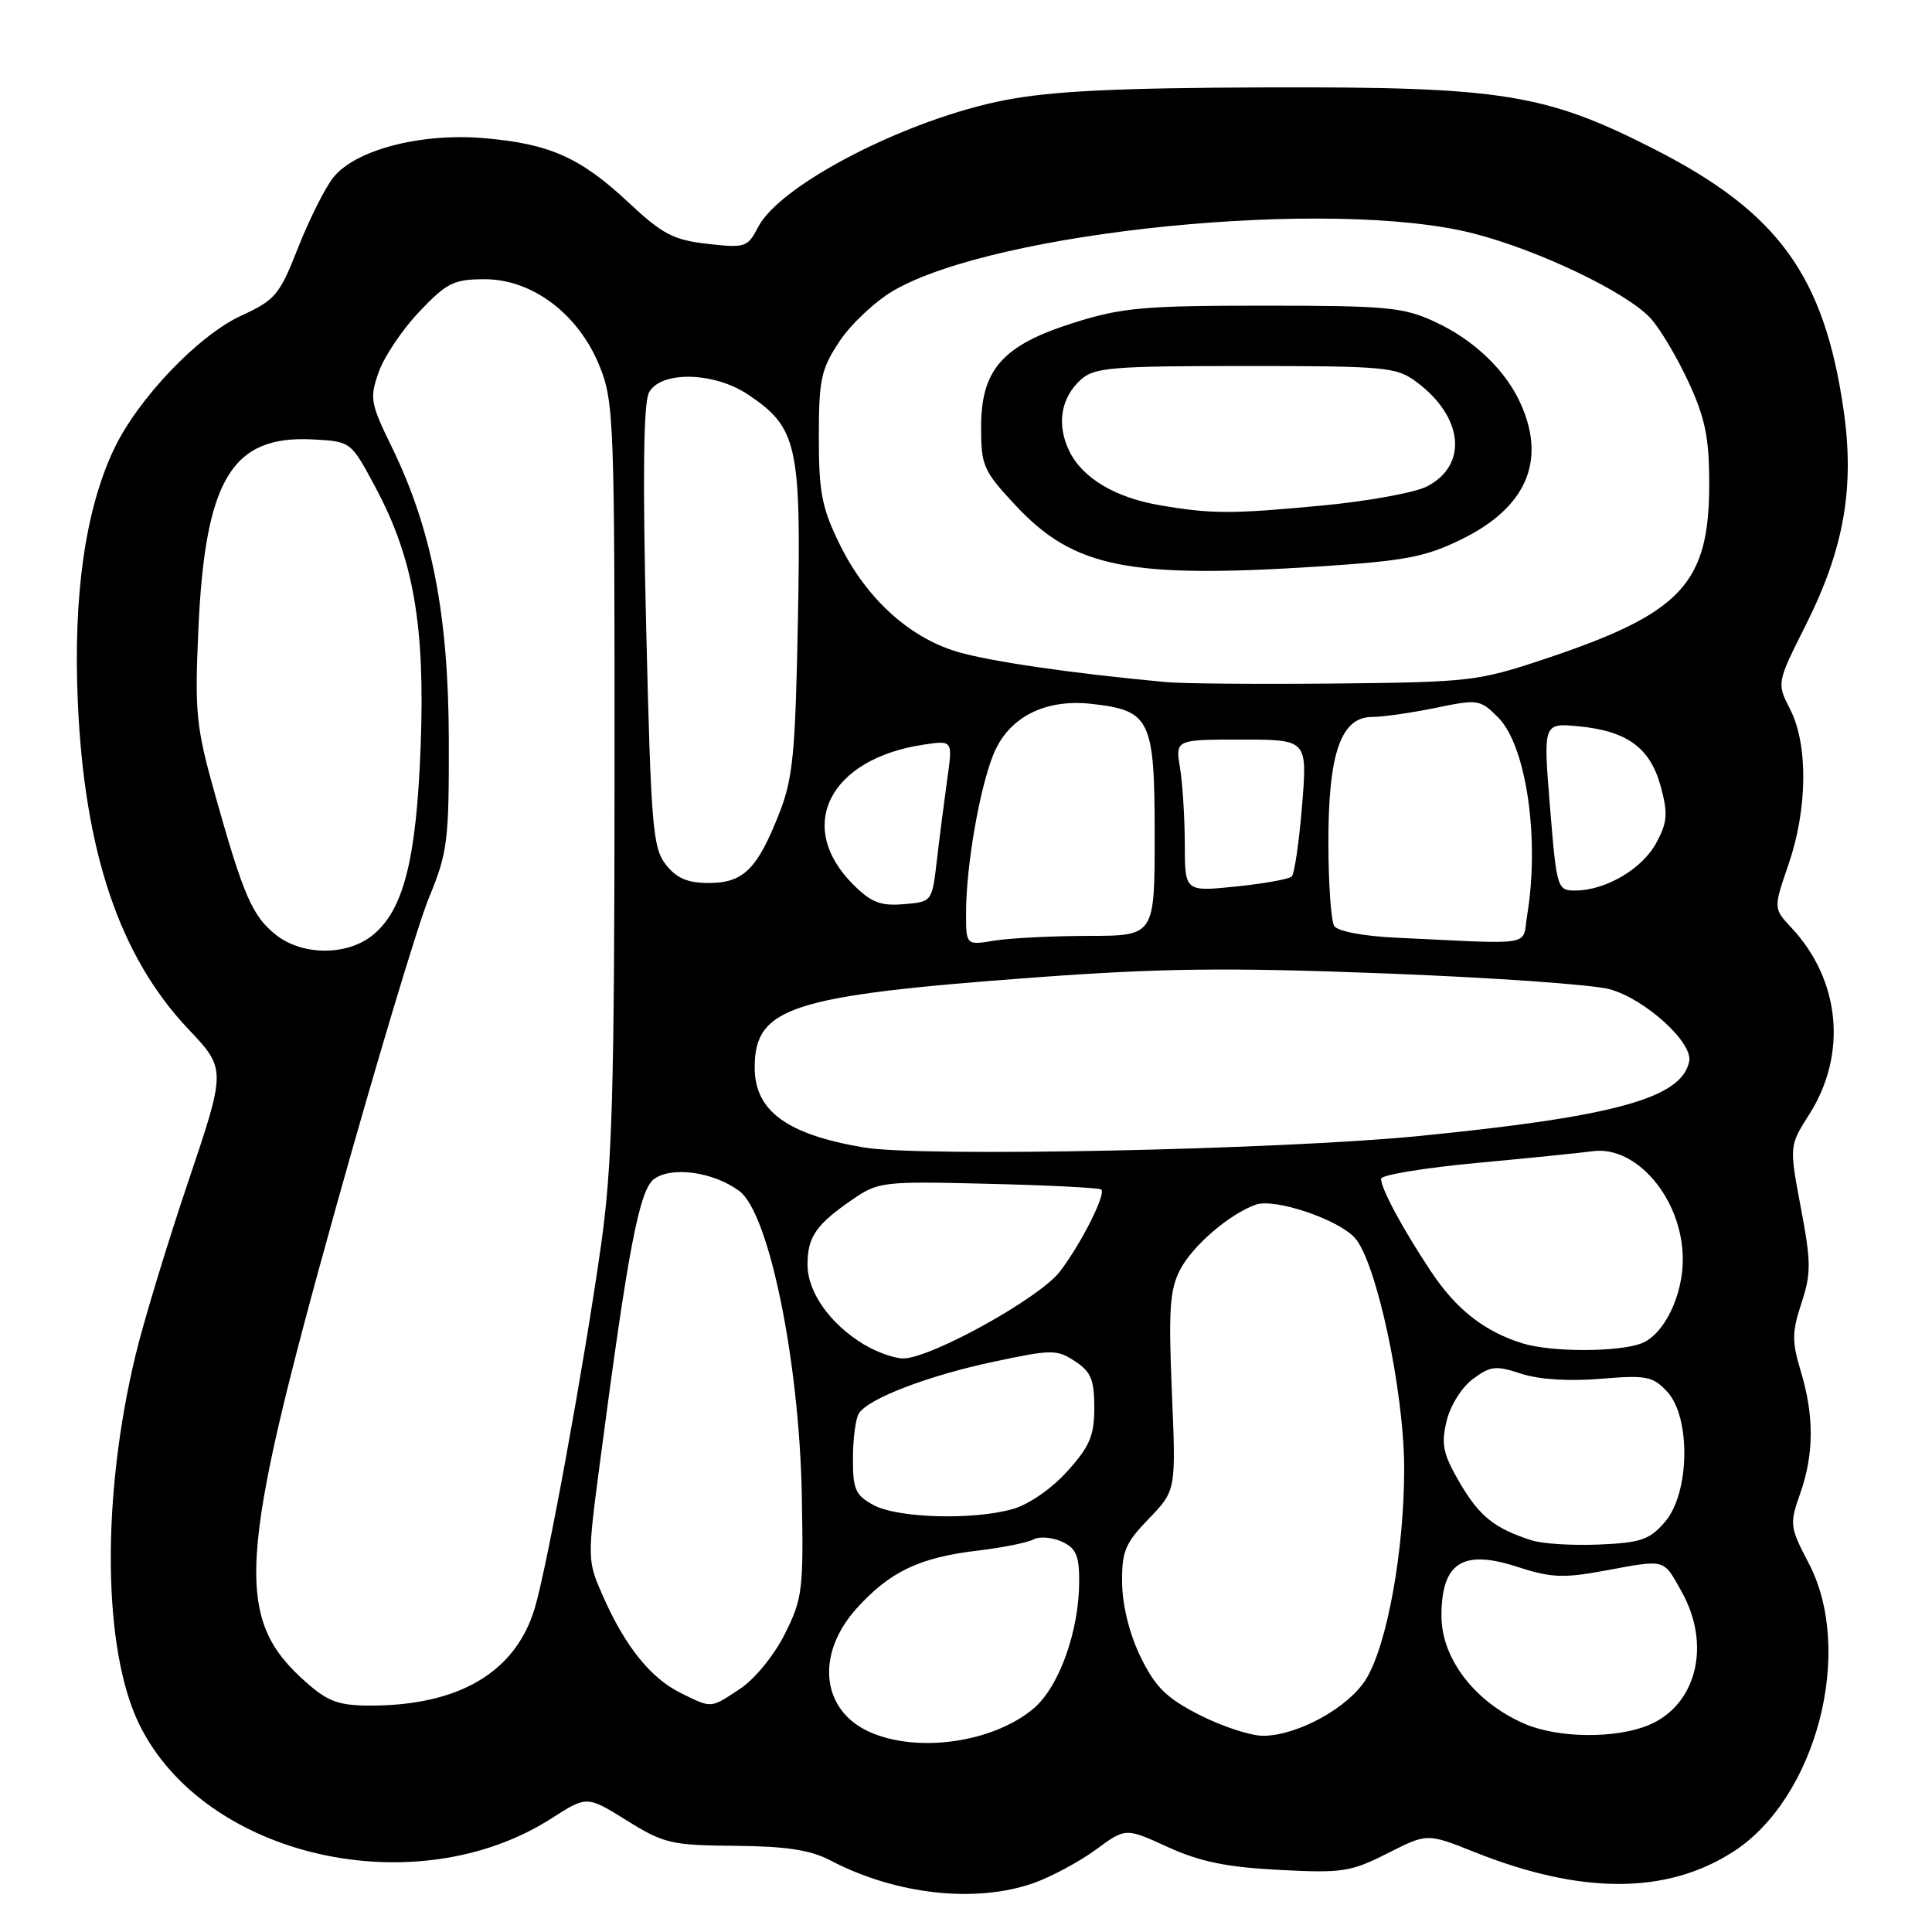 <?xml version="1.0" encoding="UTF-8" standalone="no"?>
<!DOCTYPE svg PUBLIC "-//W3C//DTD SVG 1.1//EN" "http://www.w3.org/Graphics/SVG/1.1/DTD/svg11.dtd" >
<svg xmlns="http://www.w3.org/2000/svg" xmlns:xlink="http://www.w3.org/1999/xlink" version="1.1" viewBox="0 0 256 256">
 <g >
 <path fill="currentColor"
d=" M 136.98 249.51 C 139.31 248.68 143.00 246.70 145.19 245.10 C 149.15 242.18 149.15 242.18 154.74 244.74 C 158.99 246.68 162.51 247.41 169.45 247.77 C 177.86 248.21 178.98 248.04 183.84 245.58 C 189.11 242.91 189.11 242.91 195.31 245.38 C 209.53 251.07 220.89 251.05 229.73 245.32 C 240.68 238.22 245.75 218.77 239.68 207.17 C 237.15 202.33 237.11 201.95 238.52 197.94 C 240.37 192.70 240.40 187.64 238.62 181.72 C 237.42 177.76 237.44 176.51 238.70 172.67 C 240.00 168.73 239.99 167.27 238.62 160.02 C 237.08 151.84 237.08 151.84 239.73 147.67 C 244.80 139.70 243.87 129.88 237.38 122.94 C 234.98 120.37 234.98 120.37 236.99 114.53 C 239.51 107.21 239.60 98.68 237.21 94.00 C 235.42 90.50 235.42 90.50 239.29 82.79 C 244.35 72.72 245.78 64.55 244.27 54.22 C 241.70 36.54 235.62 28.16 219.35 19.84 C 204.80 12.40 199.10 11.49 168.00 11.58 C 148.14 11.64 139.42 12.06 133.21 13.26 C 120.28 15.74 103.38 24.43 100.46 30.08 C 99.07 32.77 98.75 32.88 93.75 32.31 C 89.22 31.80 87.78 31.04 83.26 26.81 C 76.90 20.86 72.79 19.03 64.06 18.30 C 55.68 17.60 47.02 19.88 44.14 23.55 C 43.04 24.95 40.95 29.13 39.49 32.84 C 37.05 39.06 36.48 39.75 32.02 41.80 C 26.27 44.43 18.21 52.89 15.06 59.60 C 11.30 67.59 9.69 78.89 10.31 93.00 C 11.18 112.88 15.85 126.74 24.93 136.33 C 29.97 141.66 29.97 141.66 24.94 156.58 C 22.17 164.79 19.03 175.11 17.97 179.53 C 13.41 198.40 13.61 218.59 18.45 228.48 C 27.07 246.10 55.09 252.49 73.10 240.93 C 77.77 237.94 77.77 237.94 83.05 241.22 C 87.96 244.28 88.95 244.51 97.41 244.58 C 104.18 244.64 107.39 245.13 110.00 246.50 C 118.67 251.05 129.25 252.23 136.98 249.51 Z  M 115.33 229.54 C 108.82 226.71 108.00 219.22 113.52 213.11 C 117.91 208.25 121.83 206.38 129.50 205.47 C 132.80 205.08 136.15 204.41 136.94 203.98 C 137.73 203.56 139.41 203.69 140.69 204.27 C 142.56 205.12 143.00 206.10 143.00 209.48 C 143.00 216.10 140.34 223.53 136.95 226.39 C 131.63 230.87 121.70 232.32 115.33 229.54 Z  M 158.96 227.25 C 154.57 225.01 153.12 223.59 151.16 219.61 C 149.69 216.61 148.74 212.83 148.69 209.85 C 148.63 205.56 149.05 204.53 152.22 201.24 C 155.83 197.50 155.83 197.50 155.28 184.46 C 154.82 173.60 155.00 170.90 156.36 168.26 C 158.02 165.07 162.90 160.86 166.41 159.62 C 168.90 158.74 177.28 161.55 179.52 164.02 C 182.37 167.17 186.04 184.26 186.06 194.50 C 186.08 205.40 183.81 217.95 181.00 222.51 C 178.66 226.28 171.90 230.00 167.36 230.00 C 165.71 230.00 161.93 228.76 158.96 227.25 Z  M 202.01 228.41 C 195.46 225.57 191.00 219.79 191.00 214.13 C 191.00 207.05 193.80 205.24 201.10 207.63 C 205.45 209.05 207.17 209.13 212.48 208.15 C 220.83 206.61 220.34 206.48 222.82 210.89 C 226.78 217.95 224.82 225.92 218.47 228.58 C 214.08 230.41 206.45 230.33 202.01 228.41 Z  M 40.65 222.99 C 30.95 214.48 31.41 206.95 44.51 160.00 C 49.81 141.03 55.35 122.58 56.82 119.00 C 59.31 112.96 59.50 111.48 59.47 98.00 C 59.43 81.47 57.22 70.12 51.92 59.25 C 49.07 53.41 48.96 52.75 50.19 49.28 C 50.91 47.23 53.34 43.63 55.58 41.28 C 59.22 37.45 60.14 37.00 64.25 37.00 C 70.56 37.00 76.69 41.65 79.46 48.54 C 81.36 53.26 81.45 55.85 81.43 103.00 C 81.41 144.87 81.13 154.43 79.64 165.00 C 77.41 180.76 72.52 207.55 70.85 213.12 C 68.31 221.57 60.83 226.00 49.09 226.00 C 44.94 226.00 43.48 225.48 40.65 222.99 Z  M 90.18 224.32 C 86.23 222.37 82.84 218.16 79.93 211.57 C 77.80 206.76 77.80 206.69 79.52 193.62 C 83.18 165.73 84.71 157.68 86.65 156.24 C 88.98 154.50 94.56 155.28 97.98 157.83 C 101.88 160.74 105.89 180.21 106.24 198.00 C 106.48 210.68 106.35 211.80 104.00 216.50 C 102.60 219.31 100.01 222.48 98.10 223.75 C 94.08 226.41 94.38 226.39 90.18 224.32 Z  M 202.94 204.10 C 198.01 202.51 196.04 200.93 193.43 196.48 C 191.22 192.69 190.94 191.42 191.67 188.34 C 192.15 186.28 193.67 183.84 195.16 182.73 C 197.49 180.99 198.20 180.91 201.55 182.02 C 203.91 182.79 207.86 183.05 212.05 182.70 C 218.13 182.19 218.98 182.35 220.89 184.38 C 224.06 187.76 223.91 197.83 220.63 201.64 C 218.58 204.03 217.44 204.42 211.88 204.66 C 208.37 204.81 204.35 204.56 202.94 204.10 Z  M 115.75 199.43 C 113.34 198.12 113.00 197.34 113.02 193.22 C 113.02 190.62 113.38 187.95 113.80 187.29 C 115.06 185.31 122.94 182.29 131.69 180.43 C 139.36 178.80 140.03 178.79 142.44 180.37 C 144.56 181.75 145.00 182.82 145.00 186.52 C 145.00 190.25 144.40 191.65 141.40 194.98 C 139.30 197.30 136.28 199.38 134.15 199.97 C 128.83 201.45 118.94 201.16 115.75 199.43 Z  M 114.41 178.11 C 109.94 175.38 107.00 171.20 107.00 167.56 C 107.00 163.89 108.14 162.24 113.00 158.91 C 116.37 156.59 117.03 156.51 131.00 156.86 C 138.97 157.05 145.69 157.39 145.93 157.62 C 146.57 158.23 143.26 164.80 140.44 168.49 C 137.76 172.00 123.32 180.00 119.67 180.00 C 118.48 179.99 116.11 179.14 114.41 178.11 Z  M 201.84 178.03 C 196.77 176.49 192.98 173.54 189.65 168.53 C 185.83 162.78 183.00 157.52 183.00 156.19 C 183.00 155.69 188.74 154.74 195.75 154.09 C 202.76 153.44 209.62 152.74 210.98 152.55 C 216.85 151.70 222.93 158.91 222.98 166.78 C 223.01 171.70 220.48 176.87 217.48 178.01 C 214.43 179.17 205.66 179.18 201.84 178.03 Z  M 114.50 152.05 C 104.28 150.34 100.00 147.21 100.00 141.45 C 100.00 133.45 104.79 131.91 137.11 129.52 C 153.77 128.29 162.64 128.18 183.43 128.98 C 197.58 129.52 211.00 130.46 213.26 131.07 C 217.93 132.33 224.32 138.11 223.83 140.62 C 222.87 145.51 214.02 147.95 188.00 150.53 C 169.51 152.35 122.18 153.34 114.50 152.05 Z  M 36.61 123.91 C 33.45 121.42 32.28 118.75 28.56 105.52 C 25.98 96.34 25.79 94.55 26.28 83.52 C 27.16 63.52 30.70 57.64 41.50 58.23 C 46.50 58.50 46.50 58.50 49.71 64.50 C 54.79 73.97 56.34 82.82 55.74 98.86 C 55.17 114.03 53.45 120.72 49.27 124.00 C 45.89 126.66 40.05 126.61 36.61 123.91 Z  M 128.01 120.88 C 128.02 114.76 129.77 104.61 131.61 100.02 C 133.59 95.06 138.43 92.56 144.68 93.27 C 152.44 94.14 153.00 95.31 153.00 110.65 C 153.00 124.00 153.00 124.00 144.25 124.01 C 139.44 124.02 133.81 124.30 131.75 124.64 C 128.00 125.26 128.00 125.26 128.01 120.88 Z  M 185.03 124.25 C 180.66 124.05 177.24 123.40 176.79 122.70 C 176.37 122.04 176.02 117.07 176.02 111.65 C 176.00 99.85 177.68 95.00 181.80 95.00 C 183.22 95.00 187.00 94.46 190.21 93.80 C 195.84 92.63 196.13 92.68 198.50 95.05 C 202.23 98.78 204.04 111.07 202.36 121.25 C 201.66 125.48 203.69 125.13 185.03 124.25 Z  M 113.04 117.19 C 105.36 109.51 109.87 100.55 122.37 98.67 C 126.25 98.09 126.25 98.09 125.51 103.29 C 125.11 106.16 124.49 110.97 124.14 114.00 C 123.50 119.50 123.50 119.50 119.73 119.81 C 116.67 120.06 115.42 119.58 113.04 117.19 Z  M 156.99 111.83 C 156.98 108.35 156.70 103.81 156.36 101.75 C 155.74 98.00 155.74 98.00 164.49 98.00 C 173.24 98.00 173.24 98.00 172.53 106.75 C 172.14 111.56 171.52 115.79 171.16 116.14 C 170.80 116.49 167.46 117.09 163.75 117.47 C 157.00 118.16 157.00 118.16 156.99 111.83 Z  M 205.38 106.90 C 204.48 95.79 204.48 95.79 209.18 96.24 C 215.63 96.86 218.68 99.11 220.06 104.23 C 221.03 107.82 220.94 108.96 219.47 111.68 C 217.62 115.13 212.74 118.00 208.74 118.00 C 206.34 118.00 206.27 117.77 205.38 106.90 Z  M 88.23 114.57 C 86.49 112.35 86.26 109.57 85.62 83.07 C 85.14 63.02 85.26 53.39 86.00 52.00 C 87.54 49.12 94.60 49.26 99.10 52.27 C 105.66 56.65 106.17 58.94 105.73 82.00 C 105.39 99.94 105.08 103.17 103.22 107.86 C 100.33 115.19 98.49 117.00 93.92 117.00 C 91.11 117.00 89.65 116.38 88.23 114.57 Z  M 154.50 90.38 C 142.12 89.24 131.19 87.65 126.83 86.36 C 120.45 84.46 114.78 79.28 111.28 72.16 C 108.90 67.31 108.50 65.28 108.50 57.93 C 108.50 50.28 108.79 48.92 111.23 45.24 C 112.73 42.97 115.93 39.96 118.34 38.54 C 131.91 30.59 176.59 26.16 195.23 30.93 C 203.86 33.14 215.47 38.69 218.69 42.15 C 219.90 43.45 222.14 47.20 223.68 50.50 C 225.94 55.37 226.47 57.91 226.48 64.00 C 226.51 77.34 222.85 81.26 204.71 87.31 C 195.88 90.26 194.74 90.39 177.00 90.57 C 166.82 90.67 156.70 90.59 154.50 90.38 Z  M 174.79 75.06 C 186.16 74.32 188.87 73.81 193.62 71.48 C 202.14 67.32 204.87 61.23 201.60 53.72 C 199.60 49.13 195.40 45.08 190.09 42.62 C 185.95 40.71 183.74 40.50 167.50 40.50 C 151.61 40.50 148.66 40.76 142.34 42.75 C 132.85 45.73 130.00 48.94 130.00 56.62 C 130.00 61.73 130.30 62.40 134.59 66.99 C 142.30 75.23 149.53 76.69 174.79 75.06 Z  M 153.81 66.97 C 147.80 65.96 143.42 63.36 141.68 59.75 C 139.98 56.25 140.56 52.71 143.21 50.31 C 145.00 48.69 147.31 48.50 165.03 48.50 C 183.60 48.50 185.03 48.63 187.68 50.60 C 193.91 55.23 194.56 61.62 189.09 64.45 C 187.51 65.27 181.33 66.40 175.36 66.97 C 163.25 68.12 160.59 68.12 153.81 66.97 Z "/>
</g>
</svg>